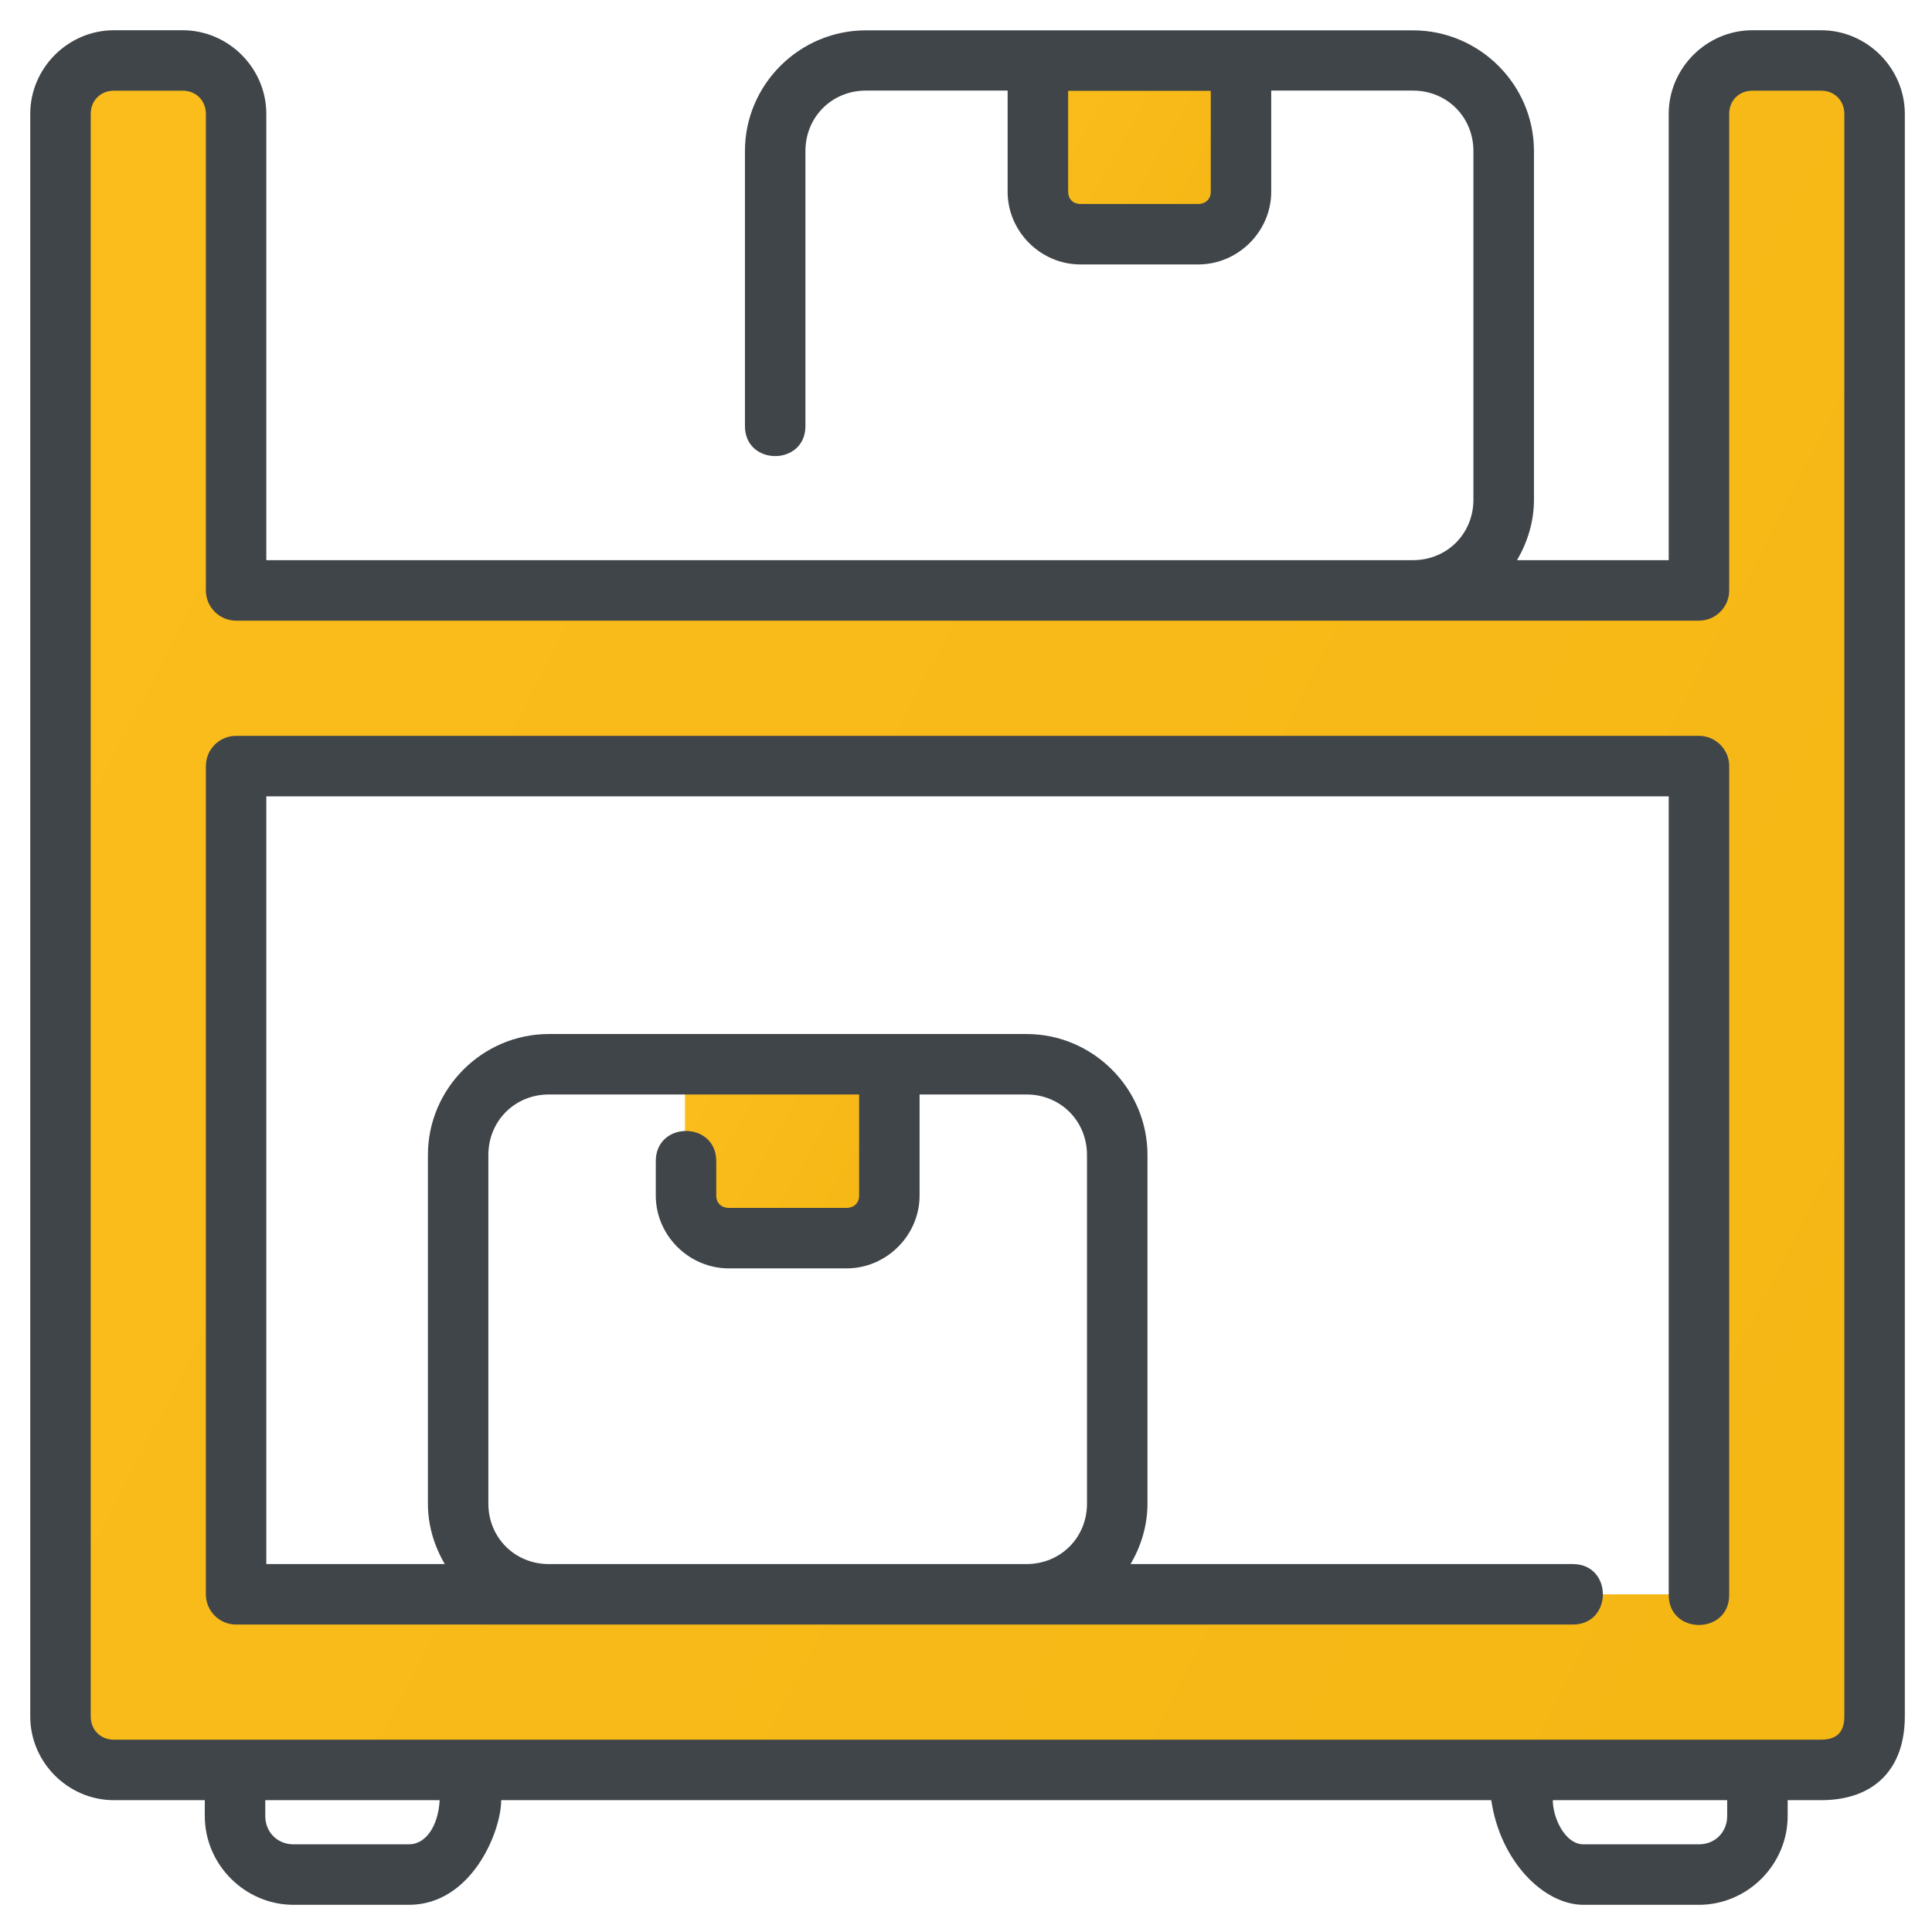 <svg width="72" height="72" viewBox="0 0 72 72" fill="none" xmlns="http://www.w3.org/2000/svg">
<path d="M25.527 39.6V44.482C25.527 45.36 26.236 46.066 27.114 46.066H31.5C32.378 46.066 33.086 45.36 33.086 44.482V39.6H25.527Z" fill="url(#paint0_linear)"/>
<path d="M4.246 2.254C3.142 2.254 2.254 3.142 2.254 4.246V63.969C2.254 65.073 3.142 65.961 4.246 65.961H67.868C69.257 65.961 69.86 65.165 69.86 63.969V4.246C69.86 3.142 68.972 2.254 67.868 2.254H65.307C64.203 2.254 63.315 3.142 63.315 4.246V22.003H8.799V4.246C8.799 3.142 7.911 2.254 6.807 2.254H4.246ZM8.799 28.55H63.315V59.416H8.799V28.55Z" fill="url(#paint1_linear)"/>
<path d="M38.615 2.249V7.13C38.615 8.008 39.323 8.714 40.202 8.714H44.587C45.466 8.714 46.174 8.008 46.174 7.13V2.249H38.615Z" fill="url(#paint2_linear)"/>
<path d="M4.245 1.127C2.537 1.127 1.127 2.537 1.127 4.245V63.968C1.127 65.677 2.537 67.087 4.245 67.087H7.632V67.677C7.632 69.491 9.128 70.987 10.942 70.987H15.238C17.574 70.987 18.678 68.256 18.678 67.087H55.575C55.906 69.353 57.52 70.987 59.015 70.987H63.311C65.125 70.987 66.621 69.491 66.621 67.677V67.087H67.868C69.86 67.087 70.987 65.912 70.987 63.968V4.245C70.987 2.537 69.576 1.127 67.868 1.127H65.307C63.599 1.127 62.188 2.537 62.188 4.245V20.876H56.535C56.925 20.21 57.166 19.446 57.166 18.622V5.629C57.166 3.152 55.134 1.131 52.657 1.131H32.269C29.792 1.131 27.762 3.152 27.762 5.629V15.845C27.728 17.381 30.05 17.381 30.016 15.845V5.629C30.016 4.361 31.002 3.376 32.269 3.376H37.551V7.143C37.551 8.629 38.781 9.855 40.265 9.855H44.655C46.139 9.855 47.375 8.629 47.375 7.143V3.376H52.657C53.925 3.376 54.91 4.361 54.91 5.629V18.622C54.91 19.89 53.925 20.876 52.657 20.876H9.925V4.245C9.925 2.537 8.515 1.127 6.807 1.127H4.245ZM4.245 3.38H6.807C7.306 3.38 7.672 3.746 7.672 4.245V22.003C7.672 22.625 8.176 23.13 8.799 23.13H63.315C63.937 23.13 64.442 22.625 64.442 22.003V4.245C64.442 3.746 64.808 3.38 65.307 3.38H67.868C68.367 3.38 68.733 3.746 68.733 4.245V63.968C68.733 64.465 68.527 64.833 67.868 64.833H4.245C3.747 64.833 3.381 64.468 3.381 63.968V4.245C3.381 3.746 3.746 3.38 4.245 3.38ZM39.807 3.385H45.122V7.144C45.122 7.417 44.931 7.601 44.655 7.601H40.265C39.989 7.601 39.807 7.417 39.807 7.144V3.385ZM8.799 27.423C8.176 27.423 7.672 27.928 7.672 28.55V59.415C7.672 60.037 8.176 60.542 8.799 60.542C25.399 60.544 41.992 60.542 58.592 60.542C60.116 60.563 60.116 58.267 58.592 58.288H42.133C42.523 57.622 42.763 56.858 42.763 56.035V43.044C42.763 40.566 40.733 38.535 38.256 38.535H20.454C17.977 38.535 15.947 40.566 15.947 43.044V56.035C15.947 56.858 16.186 57.622 16.576 58.288H9.925V29.677H62.188V59.415C62.167 60.939 64.463 60.939 64.442 59.415V28.55C64.442 27.928 63.937 27.423 63.315 27.423H8.799ZM20.454 40.788H32.017V44.556C32.017 44.83 31.826 45.014 31.55 45.014H27.16C26.884 45.014 26.693 44.83 26.693 44.556V43.275C26.693 41.772 24.439 41.772 24.439 43.275V44.556C24.439 46.041 25.676 47.269 27.16 47.269H31.55C33.033 47.269 34.27 46.041 34.27 44.556V40.788H38.256C39.524 40.788 40.509 41.776 40.509 43.044V56.035C40.509 57.303 39.524 58.288 38.256 58.288H20.454C19.186 58.288 18.2 57.303 18.2 56.035V43.044C18.2 41.776 19.186 40.788 20.454 40.788ZM9.886 67.087H16.385C16.332 68.05 15.872 68.733 15.238 68.733H10.942C10.338 68.733 9.886 68.281 9.886 67.677V67.087ZM57.868 67.087H64.367V67.677C64.367 68.281 63.915 68.733 63.311 68.733H59.015C58.312 68.733 57.868 67.727 57.868 67.087Z" fill="#40454A"/>
<defs>
<linearGradient id="paint0_linear" x1="25.275" y1="41.648" x2="32.578" y2="45.779" gradientUnits="userSpaceOnUse">
<stop stop-color="#FBBD1C"/>
<stop offset="1" stop-color="#F5B714"/>
</linearGradient>
<linearGradient id="paint1_linear" x1="0" y1="22.428" x2="68.227" y2="57.462" gradientUnits="userSpaceOnUse">
<stop stop-color="#FBBD1C"/>
<stop offset="1" stop-color="#F5B714"/>
</linearGradient>
<linearGradient id="paint2_linear" x1="38.363" y1="4.296" x2="45.666" y2="8.427" gradientUnits="userSpaceOnUse">
<stop stop-color="#FBBD1C"/>
<stop offset="1" stop-color="#F5B714"/>
</linearGradient>
</defs>
</svg>
